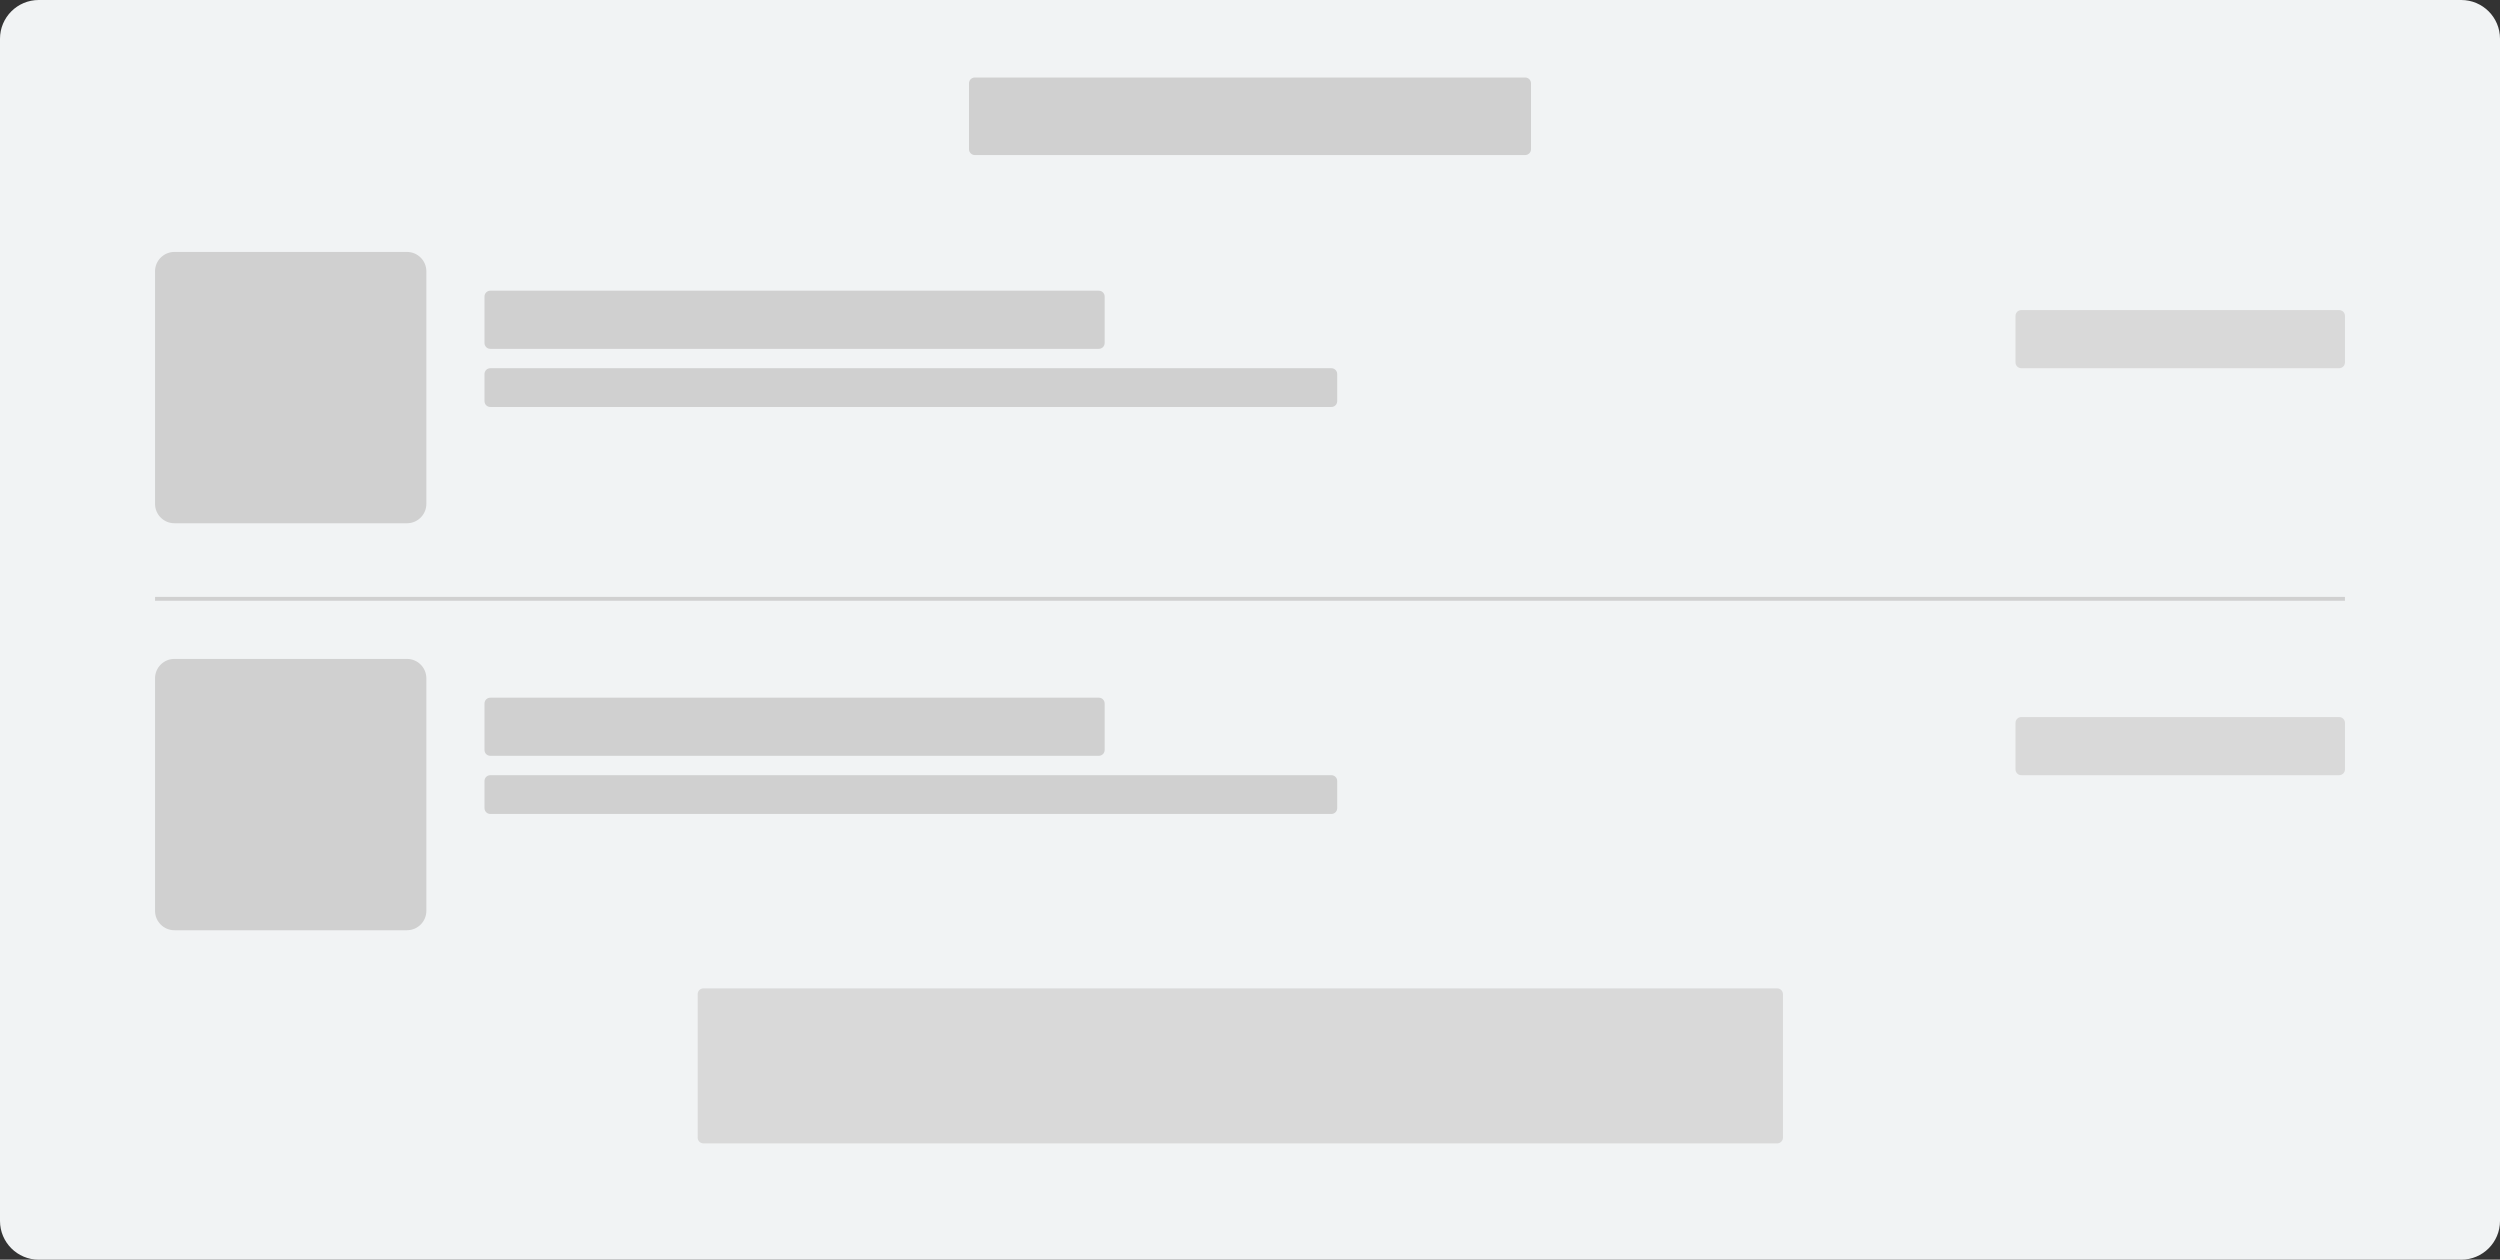 <svg width="129" height="65" viewBox="0 0 129 65" fill="none" xmlns="http://www.w3.org/2000/svg">
<rect x="0" y="0" width="129" height="65" fill="#333333" stroke="none"/>
<path d="M127 0H2C0.895 0 0 0.895 0 2V63C0 64.105 0.895 65 2 65H127C128.105 65 129 64.105 129 63V2C129 0.895 128.105 0 127 0Z" fill="#F1F3F4"/>
<path d="M78.7 4H50.3C50.134 4 50 4.134 50 4.3V7.7C50 7.866 50.134 8 50.3 8H78.7C78.866 8 79 7.866 79 7.7V4.3C79 4.134 78.866 4 78.7 4Z" fill="#D0D0D0"/>
<path d="M21 13H9C8.448 13 8 13.448 8 14V26C8 26.552 8.448 27 9 27H21C21.552 27 22 26.552 22 26V14C22 13.448 21.552 13 21 13Z" fill="#D0D0D0"/>
<path d="M56.7 15H25.3C25.134 15 25 15.134 25 15.3V17.7C25 17.866 25.134 18 25.3 18H56.7C56.866 18 57 17.866 57 17.7V15.3C57 15.134 56.866 15 56.7 15Z" fill="#D0D0D0"/>
<path d="M68.7 19H25.3C25.134 19 25 19.134 25 19.3V20.7C25 20.866 25.134 21 25.3 21H68.7C68.866 21 69 20.866 69 20.7V19.3C69 19.134 68.866 19 68.7 19Z" fill="#D0D0D0"/>
<path d="M120.7 16H104.3C104.134 16 104 16.134 104 16.3V18.7C104 18.866 104.134 19 104.3 19H120.7C120.866 19 121 18.866 121 18.7V16.3C121 16.134 120.866 16 120.7 16Z" fill="#D9D9D9"/>
<path d="M8 30.9H121" stroke="#D0D0D0" stroke-width="0.2"/>
<path d="M21 34H9C8.448 34 8 34.448 8 35V47C8 47.552 8.448 48 9 48H21C21.552 48 22 47.552 22 47V35C22 34.448 21.552 34 21 34Z" fill="#D0D0D0"/>
<path d="M56.7 36H25.3C25.134 36 25 36.134 25 36.3V38.7C25 38.866 25.134 39 25.3 39H56.7C56.866 39 57 38.866 57 38.7V36.3C57 36.134 56.866 36 56.7 36Z" fill="#D0D0D0"/>
<path d="M68.7 40H25.3C25.134 40 25 40.134 25 40.3V41.7C25 41.866 25.134 42 25.3 42H68.7C68.866 42 69 41.866 69 41.7V40.3C69 40.134 68.866 40 68.7 40Z" fill="#D0D0D0"/>
<path d="M120.7 37H104.3C104.134 37 104 37.134 104 37.3V39.7C104 39.866 104.134 40 104.3 40H120.7C120.866 40 121 39.866 121 39.7V37.3C121 37.134 120.866 37 120.7 37Z" fill="#D9D9D9"/>
<path d="M91.7 51H36.3C36.134 51 36 51.134 36 51.3V58.7C36 58.866 36.134 59 36.3 59H91.7C91.866 59 92 58.866 92 58.7V51.3C92 51.134 91.866 51 91.7 51Z" fill="#D9D9D9"/>
</svg>
